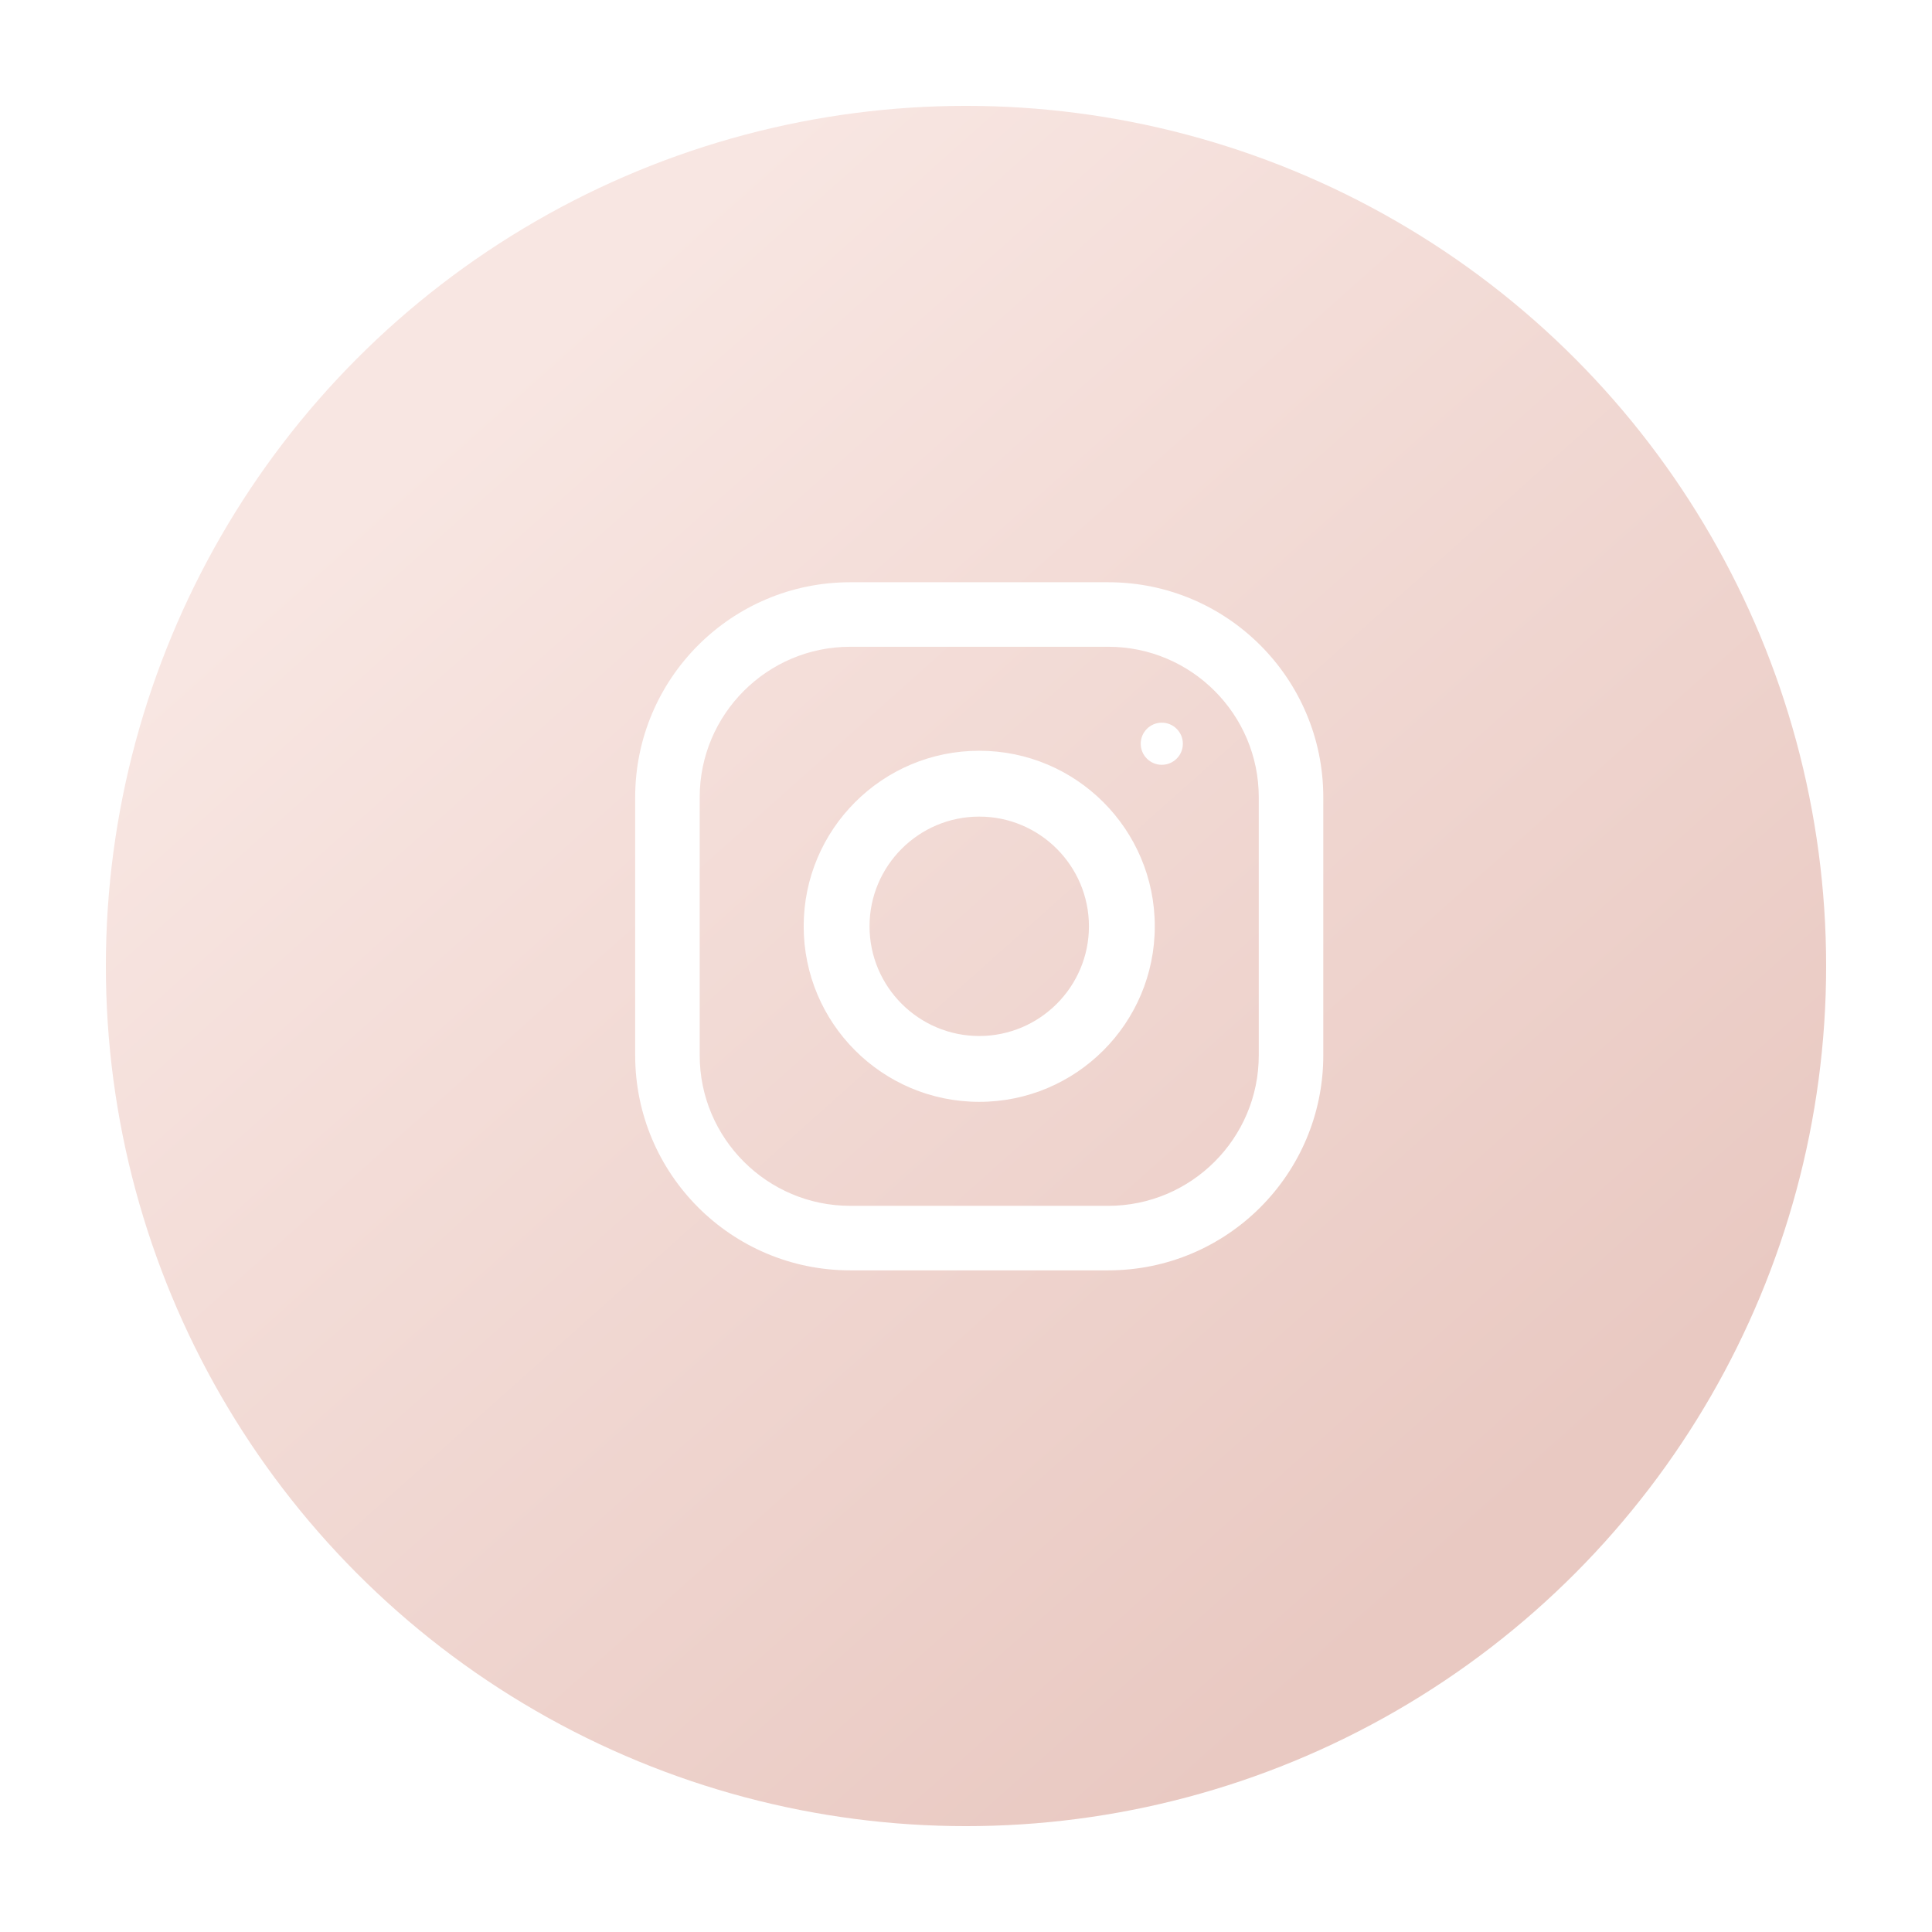 <svg width="73" height="73" viewBox="0 0 73 73" fill="none" xmlns="http://www.w3.org/2000/svg">
<g filter="url(#filter0_d_0_128)">
<circle cx="36.5" cy="34.5" r="32.5" fill="url(#paint0_linear_0_128)"/>
</g>
<path fill-rule="evenodd" clip-rule="evenodd" d="M32.125 22H41.875C46.362 22 50 25.638 50 30.125V39.875C50 44.362 46.362 48 41.875 48H32.125C27.638 48 24 44.362 24 39.875V30.125C24 25.638 27.638 22 32.125 22ZM41.875 45.562C45.011 45.562 47.562 43.011 47.562 39.875V30.125C47.562 26.989 45.011 24.438 41.875 24.438H32.125C28.989 24.438 26.438 26.989 26.438 30.125V39.875C26.438 43.011 28.989 45.562 32.125 45.562H41.875ZM30.367 35C30.367 31.337 33.337 28.367 37 28.367C40.663 28.367 43.633 31.337 43.633 35C43.633 38.663 40.663 41.633 37 41.633C33.337 41.633 30.367 38.663 30.367 35ZM32.855 35C32.855 37.285 34.715 39.145 37 39.145C39.285 39.145 41.145 37.285 41.145 35C41.145 32.713 39.285 30.855 37 30.855C34.715 30.855 32.855 32.713 32.855 35ZM43.898 28.898C44.337 28.898 44.694 28.542 44.694 28.102C44.694 27.663 44.337 27.306 43.898 27.306C43.458 27.306 43.102 27.663 43.102 28.102C43.102 28.542 43.458 28.898 43.898 28.898Z" fill="white"/>
<defs>
<filter id="filter0_d_0_128" x="0" y="0" width="73" height="73" filterUnits="userSpaceOnUse" color-interpolation-filters="sRGB">
<feFlood flood-opacity="0" result="BackgroundImageFix"/>
<feColorMatrix in="SourceAlpha" type="matrix" values="0 0 0 0 0 0 0 0 0 0 0 0 0 0 0 0 0 0 127 0" result="hardAlpha"/>
<feOffset dy="2"/>
<feGaussianBlur stdDeviation="2"/>
<feColorMatrix type="matrix" values="0 0 0 0 0.941 0 0 0 0 0.847 0 0 0 0 0.827 0 0 0 1 0"/>
<feBlend mode="normal" in2="BackgroundImageFix" result="effect1_dropShadow_0_128"/>
<feBlend mode="normal" in="SourceGraphic" in2="effect1_dropShadow_0_128" result="shape"/>
</filter>
<linearGradient id="paint0_linear_0_128" x1="-2.507" y1="31.356" x2="35.769" y2="74.296" gradientUnits="userSpaceOnUse">
<stop stop-color="#F8E6E2"/>
<stop offset="1" stop-color="#E9C9C2"/>
</linearGradient>
</defs>
</svg>
